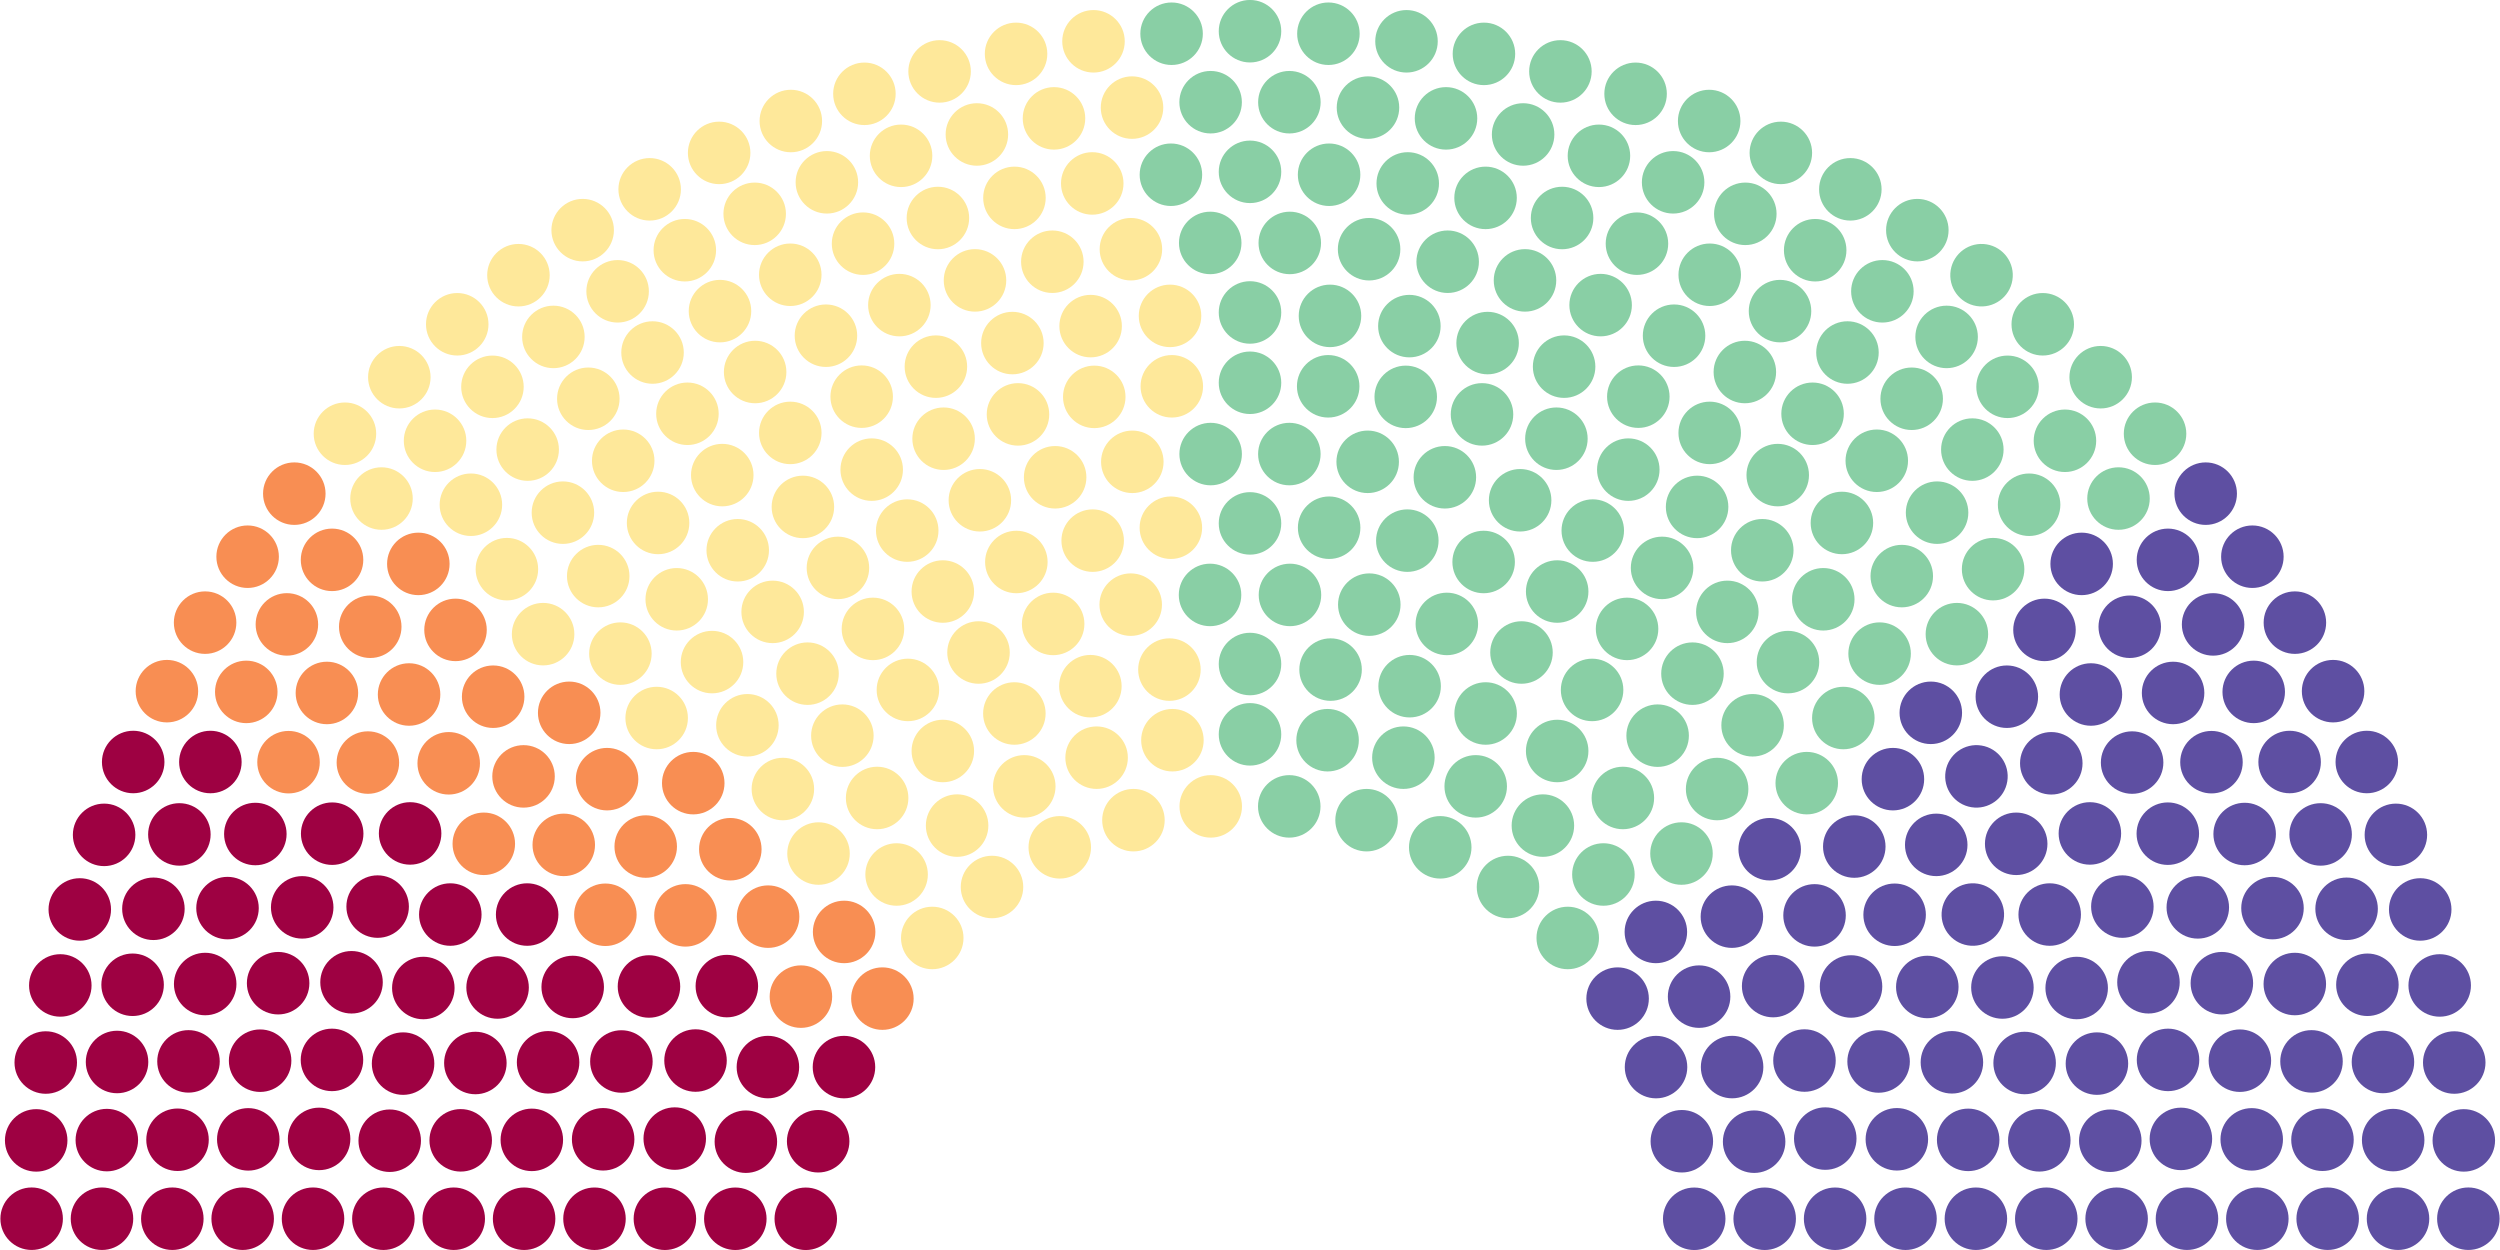 <?xml version="1.0" encoding="UTF-8"?>
<svg id="Layer_1" data-name="Layer 1" xmlns="http://www.w3.org/2000/svg" width="320" height="160" viewBox="0 0 320 160">
  <circle cx="4.051" cy="155.996" r="4" style="fill: #9e0142; stroke-width: 0px;"/>
  <circle cx="13.054" cy="155.997" r="4" style="fill: #9e0142; stroke-width: 0px;"/>
  <circle cx="22.058" cy="155.997" r="4" style="fill: #9e0142; stroke-width: 0px;"/>
  <circle cx="31.062" cy="155.997" r="4" style="fill: #9e0142; stroke-width: 0px;"/>
  <circle cx="40.067" cy="155.997" r="4" style="fill: #9e0142; stroke-width: 0px;"/>
  <circle cx="49.072" cy="155.998" r="4" style="fill: #9e0142; stroke-width: 0px;"/>
  <circle cx="58.078" cy="155.998" r="4" style="fill: #9e0142; stroke-width: 0px;"/>
  <circle cx="67.086" cy="155.999" r="4" style="fill: #9e0142; stroke-width: 0px;"/>
  <circle cx="76.095" cy="156" r="4" style="fill: #9e0142; stroke-width: 0px;"/>
  <circle cx="85.106" cy="156.001" r="4" style="fill: #9e0142; stroke-width: 0px;"/>
  <circle cx="94.121" cy="156.002" r="4" style="fill: #9e0142; stroke-width: 0px;"/>
  <circle cx="103.14" cy="156.005" r="4" style="fill: #9e0142; stroke-width: 0px;"/>
  <circle cx="4.632" cy="145.971" r="4" style="fill: #9e0142; stroke-width: 0px;"/>
  <circle cx="13.674" cy="145.933" r="4" style="fill: #9e0142; stroke-width: 0px;"/>
  <circle cx="22.723" cy="145.889" r="4" style="fill: #9e0142; stroke-width: 0px;"/>
  <circle cx="31.779" cy="145.839" r="4" style="fill: #9e0142; stroke-width: 0px;"/>
  <circle cx="40.845" cy="145.78" r="4" style="fill: #9e0142; stroke-width: 0px;"/>
  <circle cx="49.884" cy="146.013" r="4" style="fill: #9e0142; stroke-width: 0px;"/>
  <circle cx="58.97" cy="145.963" r="4" style="fill: #9e0142; stroke-width: 0px;"/>
  <circle cx="68.074" cy="145.903" r="4" style="fill: #9e0142; stroke-width: 0px;"/>
  <circle cx="5.856" cy="136.004" r="4" style="fill: #9e0142; stroke-width: 0px;"/>
  <circle cx="14.982" cy="135.935" r="4" style="fill: #9e0142; stroke-width: 0px;"/>
  <circle cx="77.203" cy="145.83" r="4" style="fill: #9e0142; stroke-width: 0px;"/>
  <circle cx="24.127" cy="135.857" r="4" style="fill: #9e0142; stroke-width: 0px;"/>
  <circle cx="33.295" cy="135.768" r="4" style="fill: #9e0142; stroke-width: 0px;"/>
  <circle cx="86.367" cy="145.739" r="4" style="fill: #9e0142; stroke-width: 0px;"/>
  <circle cx="42.492" cy="135.667" r="4" style="fill: #9e0142; stroke-width: 0px;"/>
  <circle cx="95.471" cy="146.136" r="4" style="fill: #9e0142; stroke-width: 0px;"/>
  <circle cx="51.593" cy="136.142" r="4" style="fill: #9e0142; stroke-width: 0px;"/>
  <circle cx="7.719" cy="126.137" r="4" style="fill: #9e0142; stroke-width: 0px;"/>
  <circle cx="16.973" cy="126.051" r="4" style="fill: #9e0142; stroke-width: 0px;"/>
  <circle cx="60.847" cy="136.064" r="4" style="fill: #9e0142; stroke-width: 0px;"/>
  <circle cx="104.725" cy="146.08" r="4" style="fill: #9e0142; stroke-width: 0px;"/>
  <circle cx="26.264" cy="125.955" r="4" style="fill: #9e0142; stroke-width: 0px;"/>
  <circle cx="70.156" cy="135.975" r="4" style="fill: #9e0142; stroke-width: 0px;"/>
  <circle cx="35.601" cy="125.849" r="4" style="fill: #9e0142; stroke-width: 0px;"/>
  <circle cx="10.212" cy="116.41" r="4" style="fill: #9e0142; stroke-width: 0px;"/>
  <circle cx="44.996" cy="125.731" r="4" style="fill: #9e0142; stroke-width: 0px;"/>
  <circle cx="79.539" cy="135.871" r="4" style="fill: #9e0142; stroke-width: 0px;"/>
  <circle cx="19.636" cy="116.326" r="4" style="fill: #9e0142; stroke-width: 0px;"/>
  <circle cx="54.185" cy="126.465" r="4" style="fill: #9e0142; stroke-width: 0px;"/>
  <circle cx="29.121" cy="116.237" r="4" style="fill: #9e0142; stroke-width: 0px;"/>
  <circle cx="89.027" cy="135.749" r="4" style="fill: #9e0142; stroke-width: 0px;"/>
  <circle cx="63.691" cy="126.4" r="4" style="fill: #9e0142; stroke-width: 0px;"/>
  <circle cx="38.682" cy="116.143" r="4" style="fill: #9e0142; stroke-width: 0px;"/>
  <circle cx="13.327" cy="106.863" r="4" style="fill: #9e0142; stroke-width: 0px;"/>
  <circle cx="98.291" cy="136.585" r="4" style="fill: #9e0142; stroke-width: 0px;"/>
  <circle cx="22.96" cy="106.807" r="4" style="fill: #9e0142; stroke-width: 0px;"/>
  <circle cx="73.306" cy="126.333" r="4" style="fill: #9e0142; stroke-width: 0px;"/>
  <circle cx="48.338" cy="116.044" r="4" style="fill: #9e0142; stroke-width: 0px;"/>
  <circle cx="32.684" cy="106.754" r="4" style="fill: #9e0142; stroke-width: 0px;"/>
  <circle cx="57.639" cy="117.062" r="4" style="fill: #9e0142; stroke-width: 0px;"/>
  <circle cx="17.049" cy="97.537" r="4" style="fill: #9e0142; stroke-width: 0px;"/>
  <circle cx="83.068" cy="126.269" r="4" style="fill: #9e0142; stroke-width: 0px;"/>
  <circle cx="108.028" cy="136.588" r="4" style="fill: #9e0142; stroke-width: 0px;"/>
  <circle cx="42.52" cy="106.71" r="4" style="fill: #9e0142; stroke-width: 0px;"/>
  <circle cx="67.476" cy="117.062" r="4" style="fill: #9e0142; stroke-width: 0px;"/>
  <circle cx="26.928" cy="97.538" r="4" style="fill: #9e0142; stroke-width: 0px;"/>
  <circle cx="52.495" cy="106.679" r="4" style="fill: #9e0142; stroke-width: 0px;"/>
  <circle cx="93.036" cy="126.219" r="4" style="fill: #9e0142; stroke-width: 0px;"/>
  <circle cx="36.932" cy="97.559" r="4" style="fill: #f88e53; stroke-width: 0px;"/>
  <circle cx="21.364" cy="88.469" r="4" style="fill: #f88e53; stroke-width: 0px;"/>
  <circle cx="77.488" cy="117.091" r="4" style="fill: #f88e53; stroke-width: 0px;"/>
  <circle cx="61.927" cy="108.008" r="4" style="fill: #f88e53; stroke-width: 0px;"/>
  <circle cx="47.089" cy="97.609" r="4" style="fill: #f88e53; stroke-width: 0px;"/>
  <circle cx="31.523" cy="88.563" r="4" style="fill: #f88e53; stroke-width: 0px;"/>
  <circle cx="102.516" cy="127.568" r="4" style="fill: #f88e53; stroke-width: 0px;"/>
  <circle cx="72.162" cy="108.144" r="4" style="fill: #f88e53; stroke-width: 0px;"/>
  <circle cx="87.738" cy="117.168" r="4" style="fill: #f88e53; stroke-width: 0px;"/>
  <circle cx="26.253" cy="79.698" r="4" style="fill: #f88e53; stroke-width: 0px;"/>
  <circle cx="41.844" cy="88.699" r="4" style="fill: #f88e53; stroke-width: 0px;"/>
  <circle cx="57.435" cy="97.702" r="4" style="fill: #f88e53; stroke-width: 0px;"/>
  <circle cx="36.722" cy="79.924" r="4" style="fill: #f88e53; stroke-width: 0px;"/>
  <circle cx="67.013" cy="99.378" r="4" style="fill: #f88e53; stroke-width: 0px;"/>
  <circle cx="52.362" cy="88.896" r="4" style="fill: #f88e53; stroke-width: 0px;"/>
  <circle cx="82.652" cy="108.359" r="4" style="fill: #f88e53; stroke-width: 0px;"/>
  <circle cx="112.947" cy="127.823" r="4" style="fill: #f88e53; stroke-width: 0px;"/>
  <circle cx="31.696" cy="71.259" r="4" style="fill: #f88e53; stroke-width: 0px;"/>
  <circle cx="98.317" cy="117.331" r="4" style="fill: #f88e53; stroke-width: 0px;"/>
  <circle cx="47.392" cy="80.224" r="4" style="fill: #f88e53; stroke-width: 0px;"/>
  <circle cx="63.124" cy="89.179" r="4" style="fill: #f88e53; stroke-width: 0px;"/>
  <circle cx="77.706" cy="99.732" r="4" style="fill: #f88e53; stroke-width: 0px;"/>
  <circle cx="42.501" cy="71.661" r="4" style="fill: #f88e53; stroke-width: 0px;"/>
  <circle cx="93.48" cy="108.701" r="4" style="fill: #f88e53; stroke-width: 0px;"/>
  <circle cx="58.306" cy="80.627" r="4" style="fill: #f88e53; stroke-width: 0px;"/>
  <circle cx="108.049" cy="119.288" r="4" style="fill: #f88e53; stroke-width: 0px;"/>
  <circle cx="72.857" cy="91.241" r="4" style="fill: #f88e53; stroke-width: 0px;"/>
  <circle cx="37.671" cy="63.188" r="4" style="fill: #f88e53; stroke-width: 0px;"/>
  <circle cx="53.547" cy="72.179" r="4" style="fill: #f88e53; stroke-width: 0px;"/>
  <circle cx="88.736" cy="100.242" r="4" style="fill: #f88e53; stroke-width: 0px;"/>
  <circle cx="48.832" cy="63.814" r="4" style="fill: #fee89a; stroke-width: 0px;"/>
  <circle cx="69.518" cy="81.172" r="4" style="fill: #fee89a; stroke-width: 0px;"/>
  <circle cx="84.053" cy="91.907" r="4" style="fill: #fee89a; stroke-width: 0px;"/>
  <circle cx="44.153" cy="55.518" r="4" style="fill: #fee89a; stroke-width: 0px;"/>
  <circle cx="64.883" cy="72.853" r="4" style="fill: #fee89a; stroke-width: 0px;"/>
  <circle cx="104.77" cy="109.254" r="4" style="fill: #fee89a; stroke-width: 0px;"/>
  <circle cx="79.411" cy="83.664" r="4" style="fill: #fee89a; stroke-width: 0px;"/>
  <circle cx="60.275" cy="64.607" r="4" style="fill: #fee89a; stroke-width: 0px;"/>
  <circle cx="119.329" cy="120.059" r="4" style="fill: #fee89a; stroke-width: 0px;"/>
  <circle cx="100.208" cy="100.996" r="4" style="fill: #fee89a; stroke-width: 0px;"/>
  <circle cx="55.687" cy="56.42" r="4" style="fill: #fee89a; stroke-width: 0px;"/>
  <circle cx="51.114" cy="48.282" r="4" style="fill: #fee89a; stroke-width: 0px;"/>
  <circle cx="76.573" cy="73.74" r="4" style="fill: #fee89a; stroke-width: 0px;"/>
  <circle cx="95.667" cy="92.836" r="4" style="fill: #fee89a; stroke-width: 0px;"/>
  <circle cx="114.765" cy="111.935" r="4" style="fill: #fee89a; stroke-width: 0px;"/>
  <circle cx="72.054" cy="65.621" r="4" style="fill: #fee89a; stroke-width: 0px;"/>
  <circle cx="91.14" cy="84.747" r="4" style="fill: #fee89a; stroke-width: 0px;"/>
  <circle cx="67.541" cy="57.548" r="4" style="fill: #fee89a; stroke-width: 0px;"/>
  <circle cx="86.621" cy="76.709" r="4" style="fill: #fee89a; stroke-width: 0px;"/>
  <circle cx="63.033" cy="49.513" r="4" style="fill: #fee89a; stroke-width: 0px;"/>
  <circle cx="58.527" cy="41.508" r="4" style="fill: #fee89a; stroke-width: 0px;"/>
  <circle cx="112.273" cy="102.141" r="4" style="fill: #fee89a; stroke-width: 0px;"/>
  <circle cx="84.235" cy="66.938" r="4" style="fill: #fee89a; stroke-width: 0px;"/>
  <circle cx="79.772" cy="58.978" r="4" style="fill: #fee89a; stroke-width: 0px;"/>
  <circle cx="107.823" cy="94.165" r="4" style="fill: #fee89a; stroke-width: 0px;"/>
  <circle cx="75.305" cy="51.042" r="4" style="fill: #fee89a; stroke-width: 0px;"/>
  <circle cx="103.365" cy="86.229" r="4" style="fill: #fee89a; stroke-width: 0px;"/>
  <circle cx="70.834" cy="43.126" r="4" style="fill: #fee89a; stroke-width: 0px;"/>
  <circle cx="66.361" cy="35.225" r="4" style="fill: #fee89a; stroke-width: 0px;"/>
  <circle cx="98.899" cy="78.321" r="4" style="fill: #fee89a; stroke-width: 0px;"/>
  <circle cx="94.429" cy="70.433" r="4" style="fill: #fee89a; stroke-width: 0px;"/>
  <circle cx="126.976" cy="113.536" r="4" style="fill: #fee89a; stroke-width: 0px;"/>
  <circle cx="122.51" cy="105.676" r="4" style="fill: #fee89a; stroke-width: 0px;"/>
  <circle cx="92.45" cy="60.813" r="4" style="fill: #fee89a; stroke-width: 0px;"/>
  <circle cx="87.991" cy="52.964" r="4" style="fill: #fee89a; stroke-width: 0px;"/>
  <circle cx="83.525" cy="45.123" r="4" style="fill: #fee89a; stroke-width: 0px;"/>
  <circle cx="79.055" cy="37.288" r="4" style="fill: #fee89a; stroke-width: 0px;"/>
  <circle cx="74.582" cy="29.459" r="4" style="fill: #fee89a; stroke-width: 0px;"/>
  <circle cx="120.682" cy="96.127" r="4" style="fill: #fee89a; stroke-width: 0px;"/>
  <circle cx="116.212" cy="88.311" r="4" style="fill: #fee89a; stroke-width: 0px;"/>
  <circle cx="111.736" cy="80.499" r="4" style="fill: #fee89a; stroke-width: 0px;"/>
  <circle cx="107.255" cy="72.691" r="4" style="fill: #fee89a; stroke-width: 0px;"/>
  <circle cx="102.771" cy="64.886" r="4" style="fill: #fee89a; stroke-width: 0px;"/>
  <circle cx="83.157" cy="24.234" r="4" style="fill: #fee89a; stroke-width: 0px;"/>
  <circle cx="87.657" cy="32.028" r="4" style="fill: #fee89a; stroke-width: 0px;"/>
  <circle cx="92.158" cy="39.823" r="4" style="fill: #fee89a; stroke-width: 0px;"/>
  <circle cx="96.658" cy="47.617" r="4" style="fill: #fee89a; stroke-width: 0px;"/>
  <circle cx="101.158" cy="55.412" r="4" style="fill: #fee89a; stroke-width: 0px;"/>
  <circle cx="131.109" cy="100.654" r="4" style="fill: #fee89a; stroke-width: 0px;"/>
  <circle cx="111.578" cy="60.113" r="4" style="fill: #fee89a; stroke-width: 0px;"/>
  <circle cx="92.051" cy="19.571" r="4" style="fill: #fee89a; stroke-width: 0px;"/>
  <circle cx="96.6" cy="27.37" r="4" style="fill: #fee89a; stroke-width: 0px;"/>
  <circle cx="116.125" cy="67.914" r="4" style="fill: #fee89a; stroke-width: 0px;"/>
  <circle cx="135.65" cy="108.458" r="4" style="fill: #fee89a; stroke-width: 0px;"/>
  <circle cx="101.155" cy="35.17" r="4" style="fill: #fee89a; stroke-width: 0px;"/>
  <circle cx="120.681" cy="75.716" r="4" style="fill: #fee89a; stroke-width: 0px;"/>
  <circle cx="105.72" cy="42.971" r="4" style="fill: #fee89a; stroke-width: 0px;"/>
  <circle cx="110.295" cy="50.773" r="4" style="fill: #fee89a; stroke-width: 0px;"/>
  <circle cx="125.25" cy="83.52" r="4" style="fill: #fee89a; stroke-width: 0px;"/>
  <circle cx="129.839" cy="91.327" r="4" style="fill: #fee89a; stroke-width: 0px;"/>
  <circle cx="101.226" cy="15.49" r="4" style="fill: #fee89a; stroke-width: 0px;"/>
  <circle cx="105.84" cy="23.336" r="4" style="fill: #fee89a; stroke-width: 0px;"/>
  <circle cx="110.47" cy="31.19" r="4" style="fill: #fee89a; stroke-width: 0px;"/>
  <circle cx="120.781" cy="56.155" r="4" style="fill: #fee89a; stroke-width: 0px;"/>
  <circle cx="115.12" cy="39.054" r="4" style="fill: #fee89a; stroke-width: 0px;"/>
  <circle cx="125.423" cy="64.035" r="4" style="fill: #fee89a; stroke-width: 0px;"/>
  <circle cx="119.794" cy="46.931" r="4" style="fill: #fee89a; stroke-width: 0px;"/>
  <circle cx="130.094" cy="71.935" r="4" style="fill: #fee89a; stroke-width: 0px;"/>
  <circle cx="110.645" cy="12.008" r="4" style="fill: #fee89a; stroke-width: 0px;"/>
  <circle cx="115.336" cy="19.945" r="4" style="fill: #fee89a; stroke-width: 0px;"/>
  <circle cx="134.804" cy="79.863" r="4" style="fill: #fee89a; stroke-width: 0px;"/>
  <circle cx="140.366" cy="96.983" r="4" style="fill: #fee89a; stroke-width: 0px;"/>
  <circle cx="120.052" cy="27.904" r="4" style="fill: #fee89a; stroke-width: 0px;"/>
  <circle cx="124.8" cy="35.89" r="4" style="fill: #fee89a; stroke-width: 0px;"/>
  <circle cx="139.568" cy="87.832" r="4" style="fill: #fee89a; stroke-width: 0px;"/>
  <circle cx="130.303" cy="53.042" r="4" style="fill: #fee89a; stroke-width: 0px;"/>
  <circle cx="145.08" cy="104.982" r="4" style="fill: #fee89a; stroke-width: 0px;"/>
  <circle cx="120.268" cy="9.14" r="4" style="fill: #fee89a; stroke-width: 0px;"/>
  <circle cx="129.586" cy="43.913" r="4" style="fill: #fee89a; stroke-width: 0px;"/>
  <circle cx="135.058" cy="61.092" r="4" style="fill: #fee89a; stroke-width: 0px;"/>
  <circle cx="125.041" cy="17.212" r="4" style="fill: #fee89a; stroke-width: 0px;"/>
  <circle cx="129.849" cy="25.329" r="4" style="fill: #fee89a; stroke-width: 0px;"/>
  <circle cx="139.863" cy="69.201" r="4" style="fill: #fee89a; stroke-width: 0px;"/>
  <circle cx="134.699" cy="33.501" r="4" style="fill: #fee89a; stroke-width: 0px;"/>
  <circle cx="130.056" cy="6.896" r="4" style="fill: #fee89a; stroke-width: 0px;"/>
  <circle cx="144.731" cy="77.394" r="4" style="fill: #fee89a; stroke-width: 0px;"/>
  <circle cx="140.066" cy="50.8" r="4" style="fill: #fee89a; stroke-width: 0px;"/>
  <circle cx="134.911" cy="15.152" r="4" style="fill: #fee89a; stroke-width: 0px;"/>
  <circle cx="139.6" cy="41.742" r="4" style="fill: #fee89a; stroke-width: 0px;"/>
  <circle cx="150.07" cy="94.746" r="4" style="fill: #fee89a; stroke-width: 0px;"/>
  <circle cx="144.937" cy="59.113" r="4" style="fill: #fee89a; stroke-width: 0px;"/>
  <circle cx="139.809" cy="23.48" r="4" style="fill: #fee89a; stroke-width: 0px;"/>
  <circle cx="149.686" cy="85.708" r="4" style="fill: #fee89a; stroke-width: 0px;"/>
  <circle cx="139.968" cy="5.287" r="4" style="fill: #fee89a; stroke-width: 0px;"/>
  <circle cx="144.756" cy="31.899" r="4" style="fill: #fee89a; stroke-width: 0px;"/>
  <circle cx="149.871" cy="67.548" r="4" style="fill: #fee89a; stroke-width: 0px;"/>
  <circle cx="144.899" cy="13.773" r="4" style="fill: #fee89a; stroke-width: 0px;"/>
  <circle cx="149.992" cy="49.447" r="4" style="fill: #fee89a; stroke-width: 0px;"/>
  <circle cx="154.975" cy="103.217" r="4" style="fill: #fee89a; stroke-width: 0px;"/>
  <circle cx="149.763" cy="40.433" r="4" style="fill: #fee89a; stroke-width: 0px;"/>
  <circle cx="149.877" cy="22.367" r="4" style="fill: #89cfa5; stroke-width: 0px;"/>
  <circle cx="149.963" cy="4.318" r="4" style="fill: #89cfa5; stroke-width: 0px;"/>
  <circle cx="154.885" cy="76.151" r="4" style="fill: #89cfa5; stroke-width: 0px;"/>
  <circle cx="154.963" cy="58.12" r="4" style="fill: #89cfa5; stroke-width: 0px;"/>
  <circle cx="154.908" cy="31.096" r="4" style="fill: #89cfa5; stroke-width: 0px;"/>
  <circle cx="154.959" cy="13.082" r="4" style="fill: #89cfa5; stroke-width: 0px;"/>
  <circle cx="160" cy="48.995" r="4" style="fill: #89cfa5; stroke-width: 0px;"/>
  <circle cx="160" cy="66.995" r="4" style="fill: #89cfa5; stroke-width: 0px;"/>
  <circle cx="160" cy="21.995" r="4" style="fill: #89cfa5; stroke-width: 0px;"/>
  <circle cx="160" cy="39.995" r="4" style="fill: #89cfa5; stroke-width: 0px;"/>
  <circle cx="160" cy="84.995" r="4" style="fill: #89cfa5; stroke-width: 0px;"/>
  <circle cx="160" cy="3.995" r="4" style="fill: #89cfa5; stroke-width: 0px;"/>
  <circle cx="160" cy="93.995" r="4" style="fill: #89cfa5; stroke-width: 0px;"/>
  <circle cx="165.041" cy="13.082" r="4" style="fill: #89cfa5; stroke-width: 0px;"/>
  <circle cx="165.092" cy="31.096" r="4" style="fill: #89cfa5; stroke-width: 0px;"/>
  <circle cx="165.037" cy="58.12" r="4" style="fill: #89cfa5; stroke-width: 0px;"/>
  <circle cx="165.115" cy="76.151" r="4" style="fill: #89cfa5; stroke-width: 0px;"/>
  <circle cx="170.037" cy="4.318" r="4" style="fill: #89cfa5; stroke-width: 0px;"/>
  <circle cx="170.123" cy="22.367" r="4" style="fill: #89cfa5; stroke-width: 0px;"/>
  <circle cx="170.237" cy="40.433" r="4" style="fill: #89cfa5; stroke-width: 0px;"/>
  <circle cx="165.025" cy="103.217" r="4" style="fill: #89cfa5; stroke-width: 0px;"/>
  <circle cx="170.008" cy="49.447" r="4" style="fill: #89cfa5; stroke-width: 0px;"/>
  <circle cx="175.101" cy="13.773" r="4" style="fill: #89cfa5; stroke-width: 0px;"/>
  <circle cx="170.129" cy="67.548" r="4" style="fill: #89cfa5; stroke-width: 0px;"/>
  <circle cx="175.244" cy="31.899" r="4" style="fill: #89cfa5; stroke-width: 0px;"/>
  <circle cx="180.032" cy="5.287" r="4" style="fill: #89cfa5; stroke-width: 0px;"/>
  <circle cx="170.314" cy="85.708" r="4" style="fill: #89cfa5; stroke-width: 0px;"/>
  <circle cx="180.191" cy="23.48" r="4" style="fill: #89cfa5; stroke-width: 0px;"/>
  <circle cx="175.063" cy="59.113" r="4" style="fill: #89cfa5; stroke-width: 0px;"/>
  <circle cx="169.93" cy="94.746" r="4" style="fill: #89cfa5; stroke-width: 0px;"/>
  <circle cx="180.4" cy="41.742" r="4" style="fill: #89cfa5; stroke-width: 0px;"/>
  <circle cx="185.089" cy="15.152" r="4" style="fill: #89cfa5; stroke-width: 0px;"/>
  <circle cx="179.934" cy="50.8" r="4" style="fill: #89cfa5; stroke-width: 0px;"/>
  <circle cx="175.269" cy="77.394" r="4" style="fill: #89cfa5; stroke-width: 0px;"/>
  <circle cx="189.944" cy="6.896" r="4" style="fill: #89cfa5; stroke-width: 0px;"/>
  <circle cx="185.301" cy="33.501" r="4" style="fill: #89cfa5; stroke-width: 0px;"/>
  <circle cx="180.137" cy="69.201" r="4" style="fill: #89cfa5; stroke-width: 0px;"/>
  <circle cx="190.151" cy="25.329" r="4" style="fill: #89cfa5; stroke-width: 0px;"/>
  <circle cx="194.959" cy="17.212" r="4" style="fill: #89cfa5; stroke-width: 0px;"/>
  <circle cx="184.942" cy="61.092" r="4" style="fill: #89cfa5; stroke-width: 0px;"/>
  <circle cx="190.414" cy="43.913" r="4" style="fill: #89cfa5; stroke-width: 0px;"/>
  <circle cx="199.732" cy="9.14" r="4" style="fill: #89cfa5; stroke-width: 0px;"/>
  <circle cx="174.92" cy="104.982" r="4" style="fill: #89cfa5; stroke-width: 0px;"/>
  <circle cx="189.697" cy="53.042" r="4" style="fill: #89cfa5; stroke-width: 0px;"/>
  <circle cx="180.432" cy="87.832" r="4" style="fill: #89cfa5; stroke-width: 0px;"/>
  <circle cx="195.2" cy="35.89" r="4" style="fill: #89cfa5; stroke-width: 0px;"/>
  <circle cx="199.948" cy="27.904" r="4" style="fill: #89cfa5; stroke-width: 0px;"/>
  <circle cx="179.634" cy="96.983" r="4" style="fill: #89cfa5; stroke-width: 0px;"/>
  <circle cx="185.196" cy="79.863" r="4" style="fill: #89cfa5; stroke-width: 0px;"/>
  <circle cx="204.664" cy="19.945" r="4" style="fill: #89cfa5; stroke-width: 0px;"/>
  <circle cx="209.355" cy="12.008" r="4" style="fill: #89cfa5; stroke-width: 0px;"/>
  <circle cx="189.906" cy="71.935" r="4" style="fill: #89cfa5; stroke-width: 0px;"/>
  <circle cx="200.206" cy="46.931" r="4" style="fill: #89cfa5; stroke-width: 0px;"/>
  <circle cx="194.577" cy="64.035" r="4" style="fill: #89cfa5; stroke-width: 0px;"/>
  <circle cx="204.88" cy="39.054" r="4" style="fill: #89cfa5; stroke-width: 0px;"/>
  <circle cx="199.219" cy="56.155" r="4" style="fill: #89cfa5; stroke-width: 0px;"/>
  <circle cx="209.53" cy="31.19" r="4" style="fill: #89cfa5; stroke-width: 0px;"/>
  <circle cx="214.16" cy="23.336" r="4" style="fill: #89cfa5; stroke-width: 0px;"/>
  <circle cx="218.774" cy="15.49" r="4" style="fill: #89cfa5; stroke-width: 0px;"/>
  <circle cx="190.161" cy="91.327" r="4" style="fill: #89cfa5; stroke-width: 0px;"/>
  <circle cx="194.75" cy="83.52" r="4" style="fill: #89cfa5; stroke-width: 0px;"/>
  <circle cx="209.705" cy="50.773" r="4" style="fill: #89cfa5; stroke-width: 0px;"/>
  <circle cx="214.28" cy="42.971" r="4" style="fill: #89cfa5; stroke-width: 0px;"/>
  <circle cx="199.319" cy="75.716" r="4" style="fill: #89cfa5; stroke-width: 0px;"/>
  <circle cx="218.845" cy="35.17" r="4" style="fill: #89cfa5; stroke-width: 0px;"/>
  <circle cx="184.35" cy="108.458" r="4" style="fill: #89cfa5; stroke-width: 0px;"/>
  <circle cx="203.875" cy="67.914" r="4" style="fill: #89cfa5; stroke-width: 0px;"/>
  <circle cx="223.4" cy="27.37" r="4" style="fill: #89cfa5; stroke-width: 0px;"/>
  <circle cx="227.949" cy="19.571" r="4" style="fill: #89cfa5; stroke-width: 0px;"/>
  <circle cx="208.422" cy="60.113" r="4" style="fill: #89cfa5; stroke-width: 0px;"/>
  <circle cx="188.891" cy="100.654" r="4" style="fill: #89cfa5; stroke-width: 0px;"/>
  <circle cx="218.842" cy="55.412" r="4" style="fill: #89cfa5; stroke-width: 0px;"/>
  <circle cx="223.342" cy="47.617" r="4" style="fill: #89cfa5; stroke-width: 0px;"/>
  <circle cx="227.842" cy="39.823" r="4" style="fill: #89cfa5; stroke-width: 0px;"/>
  <circle cx="232.343" cy="32.028" r="4" style="fill: #89cfa5; stroke-width: 0px;"/>
  <circle cx="236.843" cy="24.234" r="4" style="fill: #89cfa5; stroke-width: 0px;"/>
  <circle cx="217.229" cy="64.886" r="4" style="fill: #89cfa5; stroke-width: 0px;"/>
  <circle cx="212.745" cy="72.691" r="4" style="fill: #89cfa5; stroke-width: 0px;"/>
  <circle cx="208.264" cy="80.499" r="4" style="fill: #89cfa5; stroke-width: 0px;"/>
  <circle cx="203.788" cy="88.311" r="4" style="fill: #89cfa5; stroke-width: 0px;"/>
  <circle cx="199.318" cy="96.127" r="4" style="fill: #89cfa5; stroke-width: 0px;"/>
  <circle cx="245.418" cy="29.459" r="4" style="fill: #89cfa5; stroke-width: 0px;"/>
  <circle cx="240.945" cy="37.288" r="4" style="fill: #89cfa5; stroke-width: 0px;"/>
  <circle cx="236.475" cy="45.123" r="4" style="fill: #89cfa5; stroke-width: 0px;"/>
  <circle cx="232.009" cy="52.964" r="4" style="fill: #89cfa5; stroke-width: 0px;"/>
  <circle cx="227.55" cy="60.813" r="4" style="fill: #89cfa5; stroke-width: 0px;"/>
  <circle cx="197.49" cy="105.676" r="4" style="fill: #89cfa5; stroke-width: 0px;"/>
  <circle cx="193.024" cy="113.536" r="4" style="fill: #89cfa5; stroke-width: 0px;"/>
  <circle cx="225.571" cy="70.433" r="4" style="fill: #89cfa5; stroke-width: 0px;"/>
  <circle cx="221.101" cy="78.321" r="4" style="fill: #89cfa5; stroke-width: 0px;"/>
  <circle cx="253.639" cy="35.225" r="4" transform="translate(178.241 279.947) rotate(-80.783)" style="fill: #89cfa5; stroke-width: 0px;"/>
  <circle cx="249.166" cy="43.126" r="4" style="fill: #89cfa5; stroke-width: 0px;"/>
  <circle cx="216.635" cy="86.229" r="4" style="fill: #89cfa5; stroke-width: 0px;"/>
  <circle cx="244.695" cy="51.042" r="4" style="fill: #89cfa5; stroke-width: 0px;"/>
  <circle cx="212.177" cy="94.165" r="4" style="fill: #89cfa5; stroke-width: 0px;"/>
  <circle cx="240.228" cy="58.978" r="4" style="fill: #89cfa5; stroke-width: 0px;"/>
  <circle cx="235.765" cy="66.938" r="4" style="fill: #89cfa5; stroke-width: 0px;"/>
  <circle cx="207.727" cy="102.141" r="4" style="fill: #89cfa5; stroke-width: 0px;"/>
  <circle cx="261.473" cy="41.508" r="4" style="fill: #89cfa5; stroke-width: 0px;"/>
  <circle cx="256.967" cy="49.513" r="4" style="fill: #89cfa5; stroke-width: 0px;"/>
  <circle cx="233.379" cy="76.709" r="4" style="fill: #89cfa5; stroke-width: 0px;"/>
  <circle cx="252.459" cy="57.548" r="4" style="fill: #89cfa5; stroke-width: 0px;"/>
  <circle cx="228.86" cy="84.747" r="4" style="fill: #89cfa5; stroke-width: 0px;"/>
  <circle cx="247.946" cy="65.621" r="4" style="fill: #89cfa5; stroke-width: 0px;"/>
  <circle cx="205.235" cy="111.935" r="4" style="fill: #89cfa5; stroke-width: 0px;"/>
  <circle cx="224.333" cy="92.836" r="4" style="fill: #89cfa5; stroke-width: 0px;"/>
  <circle cx="243.427" cy="73.74" r="4" style="fill: #89cfa5; stroke-width: 0px;"/>
  <circle cx="268.886" cy="48.282" r="4" style="fill: #89cfa5; stroke-width: 0px;"/>
  <circle cx="264.313" cy="56.42" r="4" style="fill: #89cfa5; stroke-width: 0px;"/>
  <circle cx="219.792" cy="100.996" r="4" style="fill: #89cfa5; stroke-width: 0px;"/>
  <circle cx="200.671" cy="120.059" r="4" style="fill: #89cfa5; stroke-width: 0px;"/>
  <circle cx="259.725" cy="64.607" r="4" style="fill: #89cfa5; stroke-width: 0px;"/>
  <circle cx="240.589" cy="83.664" r="4" style="fill: #89cfa5; stroke-width: 0px;"/>
  <circle cx="215.23" cy="109.254" r="4" style="fill: #89cfa5; stroke-width: 0px;"/>
  <circle cx="255.117" cy="72.853" r="4" style="fill: #89cfa5; stroke-width: 0px;"/>
  <circle cx="275.847" cy="55.518" r="4" style="fill: #89cfa5; stroke-width: 0px;"/>
  <circle cx="235.947" cy="91.907" r="4" style="fill: #89cfa5; stroke-width: 0px;"/>
  <circle cx="250.482" cy="81.172" r="4" style="fill: #89cfa5; stroke-width: 0px;"/>
  <circle cx="271.168" cy="63.814" r="4" style="fill: #89cfa5; stroke-width: 0px;"/>
  <circle cx="231.264" cy="100.242" r="4" style="fill: #89cfa5; stroke-width: 0px;"/>
  <circle cx="266.453" cy="72.179" r="4" style="fill: #5e4fa2; stroke-width: 0px;"/>
  <circle cx="282.329" cy="63.188" r="4" style="fill: #5e4fa2; stroke-width: 0px;"/>
  <circle cx="247.143" cy="91.241" r="4" style="fill: #5e4fa2; stroke-width: 0px;"/>
  <circle cx="211.951" cy="119.288" r="4" style="fill: #5e4fa2; stroke-width: 0px;"/>
  <circle cx="261.694" cy="80.627" r="4" style="fill: #5e4fa2; stroke-width: 0px;"/>
  <circle cx="226.52" cy="108.701" r="4" style="fill: #5e4fa2; stroke-width: 0px;"/>
  <circle cx="277.499" cy="71.661" r="4" style="fill: #5e4fa2; stroke-width: 0px;"/>
  <circle cx="242.294" cy="99.732" r="4" style="fill: #5e4fa2; stroke-width: 0px;"/>
  <circle cx="256.876" cy="89.179" r="4" style="fill: #5e4fa2; stroke-width: 0px;"/>
  <circle cx="272.608" cy="80.224" r="4" style="fill: #5e4fa2; stroke-width: 0px;"/>
  <circle cx="221.683" cy="117.331" r="4" style="fill: #5e4fa2; stroke-width: 0px;"/>
  <circle cx="288.304" cy="71.259" r="4" style="fill: #5e4fa2; stroke-width: 0px;"/>
  <circle cx="207.053" cy="127.823" r="4" style="fill: #5e4fa2; stroke-width: 0px;"/>
  <circle cx="237.348" cy="108.359" r="4" style="fill: #5e4fa2; stroke-width: 0px;"/>
  <circle cx="267.638" cy="88.896" r="4" style="fill: #5e4fa2; stroke-width: 0px;"/>
  <circle cx="252.987" cy="99.378" r="4" transform="translate(114.368 333.179) rotate(-80.783)" style="fill: #5e4fa2; stroke-width: 0px;"/>
  <circle cx="283.278" cy="79.924" r="4" style="fill: #5e4fa2; stroke-width: 0px;"/>
  <circle cx="262.565" cy="97.702" r="4" style="fill: #5e4fa2; stroke-width: 0px;"/>
  <circle cx="278.156" cy="88.699" r="4" style="fill: #5e4fa2; stroke-width: 0px;"/>
  <circle cx="293.747" cy="79.698" r="4" style="fill: #5e4fa2; stroke-width: 0px;"/>
  <circle cx="232.262" cy="117.168" r="4" style="fill: #5e4fa2; stroke-width: 0px;"/>
  <circle cx="247.838" cy="108.144" r="4" style="fill: #5e4fa2; stroke-width: 0px;"/>
  <circle cx="217.484" cy="127.568" r="4" style="fill: #5e4fa2; stroke-width: 0px;"/>
  <circle cx="288.477" cy="88.563" r="4" style="fill: #5e4fa2; stroke-width: 0px;"/>
  <circle cx="272.911" cy="97.609" r="4" style="fill: #5e4fa2; stroke-width: 0px;"/>
  <circle cx="258.073" cy="108.008" r="4" style="fill: #5e4fa2; stroke-width: 0px;"/>
  <circle cx="242.512" cy="117.091" r="4" style="fill: #5e4fa2; stroke-width: 0px;"/>
  <circle cx="298.636" cy="88.469" r="4" style="fill: #5e4fa2; stroke-width: 0px;"/>
  <circle cx="283.068" cy="97.559" r="4" style="fill: #5e4fa2; stroke-width: 0px;"/>
  <circle cx="226.964" cy="126.219" r="4" style="fill: #5e4fa2; stroke-width: 0px;"/>
  <circle cx="267.505" cy="106.679" r="4" style="fill: #5e4fa2; stroke-width: 0px;"/>
  <circle cx="293.072" cy="97.538" r="4" style="fill: #5e4fa2; stroke-width: 0px;"/>
  <circle cx="252.524" cy="117.062" r="4" transform="translate(96.524 347.575) rotate(-80.783)" style="fill: #5e4fa2; stroke-width: 0px;"/>
  <circle cx="277.48" cy="106.71" r="4" style="fill: #5e4fa2; stroke-width: 0px;"/>
  <circle cx="211.972" cy="136.588" r="4" style="fill: #5e4fa2; stroke-width: 0px;"/>
  <circle cx="236.932" cy="126.269" r="4" style="fill: #5e4fa2; stroke-width: 0px;"/>
  <circle cx="302.951" cy="97.537" r="4" style="fill: #5e4fa2; stroke-width: 0px;"/>
  <circle cx="262.361" cy="117.062" r="4" style="fill: #5e4fa2; stroke-width: 0px;"/>
  <circle cx="287.316" cy="106.754" r="4" style="fill: #5e4fa2; stroke-width: 0px;"/>
  <circle cx="271.662" cy="116.044" r="4" style="fill: #5e4fa2; stroke-width: 0px;"/>
  <circle cx="246.694" cy="126.333" r="4" style="fill: #5e4fa2; stroke-width: 0px;"/>
  <circle cx="297.04" cy="106.807" r="4" style="fill: #5e4fa2; stroke-width: 0px;"/>
  <circle cx="221.709" cy="136.585" r="4" style="fill: #5e4fa2; stroke-width: 0px;"/>
  <circle cx="306.673" cy="106.863" r="4" style="fill: #5e4fa2; stroke-width: 0px;"/>
  <circle cx="281.318" cy="116.143" r="4" style="fill: #5e4fa2; stroke-width: 0px;"/>
  <circle cx="256.309" cy="126.4" r="4" style="fill: #5e4fa2; stroke-width: 0px;"/>
  <circle cx="230.973" cy="135.749" r="4" style="fill: #5e4fa2; stroke-width: 0px;"/>
  <circle cx="290.879" cy="116.237" r="4" style="fill: #5e4fa2; stroke-width: 0px;"/>
  <circle cx="265.815" cy="126.465" r="4" style="fill: #5e4fa2; stroke-width: 0px;"/>
  <circle cx="300.364" cy="116.326" r="4" style="fill: #5e4fa2; stroke-width: 0px;"/>
  <circle cx="240.461" cy="135.871" r="4" style="fill: #5e4fa2; stroke-width: 0px;"/>
  <circle cx="275.004" cy="125.731" r="4" style="fill: #5e4fa2; stroke-width: 0px;"/>
  <circle cx="309.788" cy="116.41" r="4" style="fill: #5e4fa2; stroke-width: 0px;"/>
  <circle cx="284.399" cy="125.849" r="4" style="fill: #5e4fa2; stroke-width: 0px;"/>
  <circle cx="249.844" cy="135.975" r="4" style="fill: #5e4fa2; stroke-width: 0px;"/>
  <circle cx="293.736" cy="125.955" r="4" style="fill: #5e4fa2; stroke-width: 0px;"/>
  <circle cx="215.275" cy="146.08" r="4" style="fill: #5e4fa2; stroke-width: 0px;"/>
  <circle cx="259.153" cy="136.064" r="4" style="fill: #5e4fa2; stroke-width: 0px;"/>
  <circle cx="303.027" cy="126.051" r="4" style="fill: #5e4fa2; stroke-width: 0px;"/>
  <circle cx="312.281" cy="126.137" r="4" style="fill: #5e4fa2; stroke-width: 0px;"/>
  <circle cx="268.407" cy="136.142" r="4" style="fill: #5e4fa2; stroke-width: 0px;"/>
  <circle cx="224.529" cy="146.136" r="4" style="fill: #5e4fa2; stroke-width: 0px;"/>
  <circle cx="277.508" cy="135.667" r="4" style="fill: #5e4fa2; stroke-width: 0px;"/>
  <circle cx="233.633" cy="145.739" r="4" style="fill: #5e4fa2; stroke-width: 0px;"/>
  <circle cx="286.705" cy="135.768" r="4" style="fill: #5e4fa2; stroke-width: 0px;"/>
  <circle cx="295.873" cy="135.857" r="4" style="fill: #5e4fa2; stroke-width: 0px;"/>
  <circle cx="242.797" cy="145.83" r="4" style="fill: #5e4fa2; stroke-width: 0px;"/>
  <circle cx="305.018" cy="135.935" r="4" style="fill: #5e4fa2; stroke-width: 0px;"/>
  <circle cx="314.144" cy="136.004" r="4" style="fill: #5e4fa2; stroke-width: 0px;"/>
  <circle cx="251.926" cy="145.903" r="4" style="fill: #5e4fa2; stroke-width: 0px;"/>
  <circle cx="261.03" cy="145.963" r="4" style="fill: #5e4fa2; stroke-width: 0px;"/>
  <circle cx="270.116" cy="146.013" r="4" style="fill: #5e4fa2; stroke-width: 0px;"/>
  <circle cx="279.155" cy="145.78" r="4" style="fill: #5e4fa2; stroke-width: 0px;"/>
  <circle cx="288.221" cy="145.839" r="4" style="fill: #5e4fa2; stroke-width: 0px;"/>
  <circle cx="297.277" cy="145.889" r="4" style="fill: #5e4fa2; stroke-width: 0px;"/>
  <circle cx="306.326" cy="145.933" r="4" style="fill: #5e4fa2; stroke-width: 0px;"/>
  <circle cx="315.368" cy="145.971" r="4" style="fill: #5e4fa2; stroke-width: 0px;"/>
  <circle cx="216.86" cy="156.005" r="4" style="fill: #5e4fa2; stroke-width: 0px;"/>
  <circle cx="225.879" cy="156.002" r="4" style="fill: #5e4fa2; stroke-width: 0px;"/>
  <circle cx="234.894" cy="156.001" r="4" style="fill: #5e4fa2; stroke-width: 0px;"/>
  <circle cx="243.905" cy="156" r="4" style="fill: #5e4fa2; stroke-width: 0px;"/>
  <circle cx="252.914" cy="155.999" r="4" style="fill: #5e4fa2; stroke-width: 0px;"/>
  <circle cx="261.922" cy="155.998" r="4" style="fill: #5e4fa2; stroke-width: 0px;"/>
  <circle cx="270.928" cy="155.998" r="4" style="fill: #5e4fa2; stroke-width: 0px;"/>
  <circle cx="279.933" cy="155.997" r="4" style="fill: #5e4fa2; stroke-width: 0px;"/>
  <circle cx="288.938" cy="155.997" r="4" style="fill: #5e4fa2; stroke-width: 0px;"/>
  <circle cx="297.942" cy="155.997" r="4" style="fill: #5e4fa2; stroke-width: 0px;"/>
  <circle cx="306.946" cy="155.997" r="4" style="fill: #5e4fa2; stroke-width: 0px;"/>
  <circle cx="315.949" cy="155.996" r="4" style="fill: #5e4fa2; stroke-width: 0px;"/>
</svg>